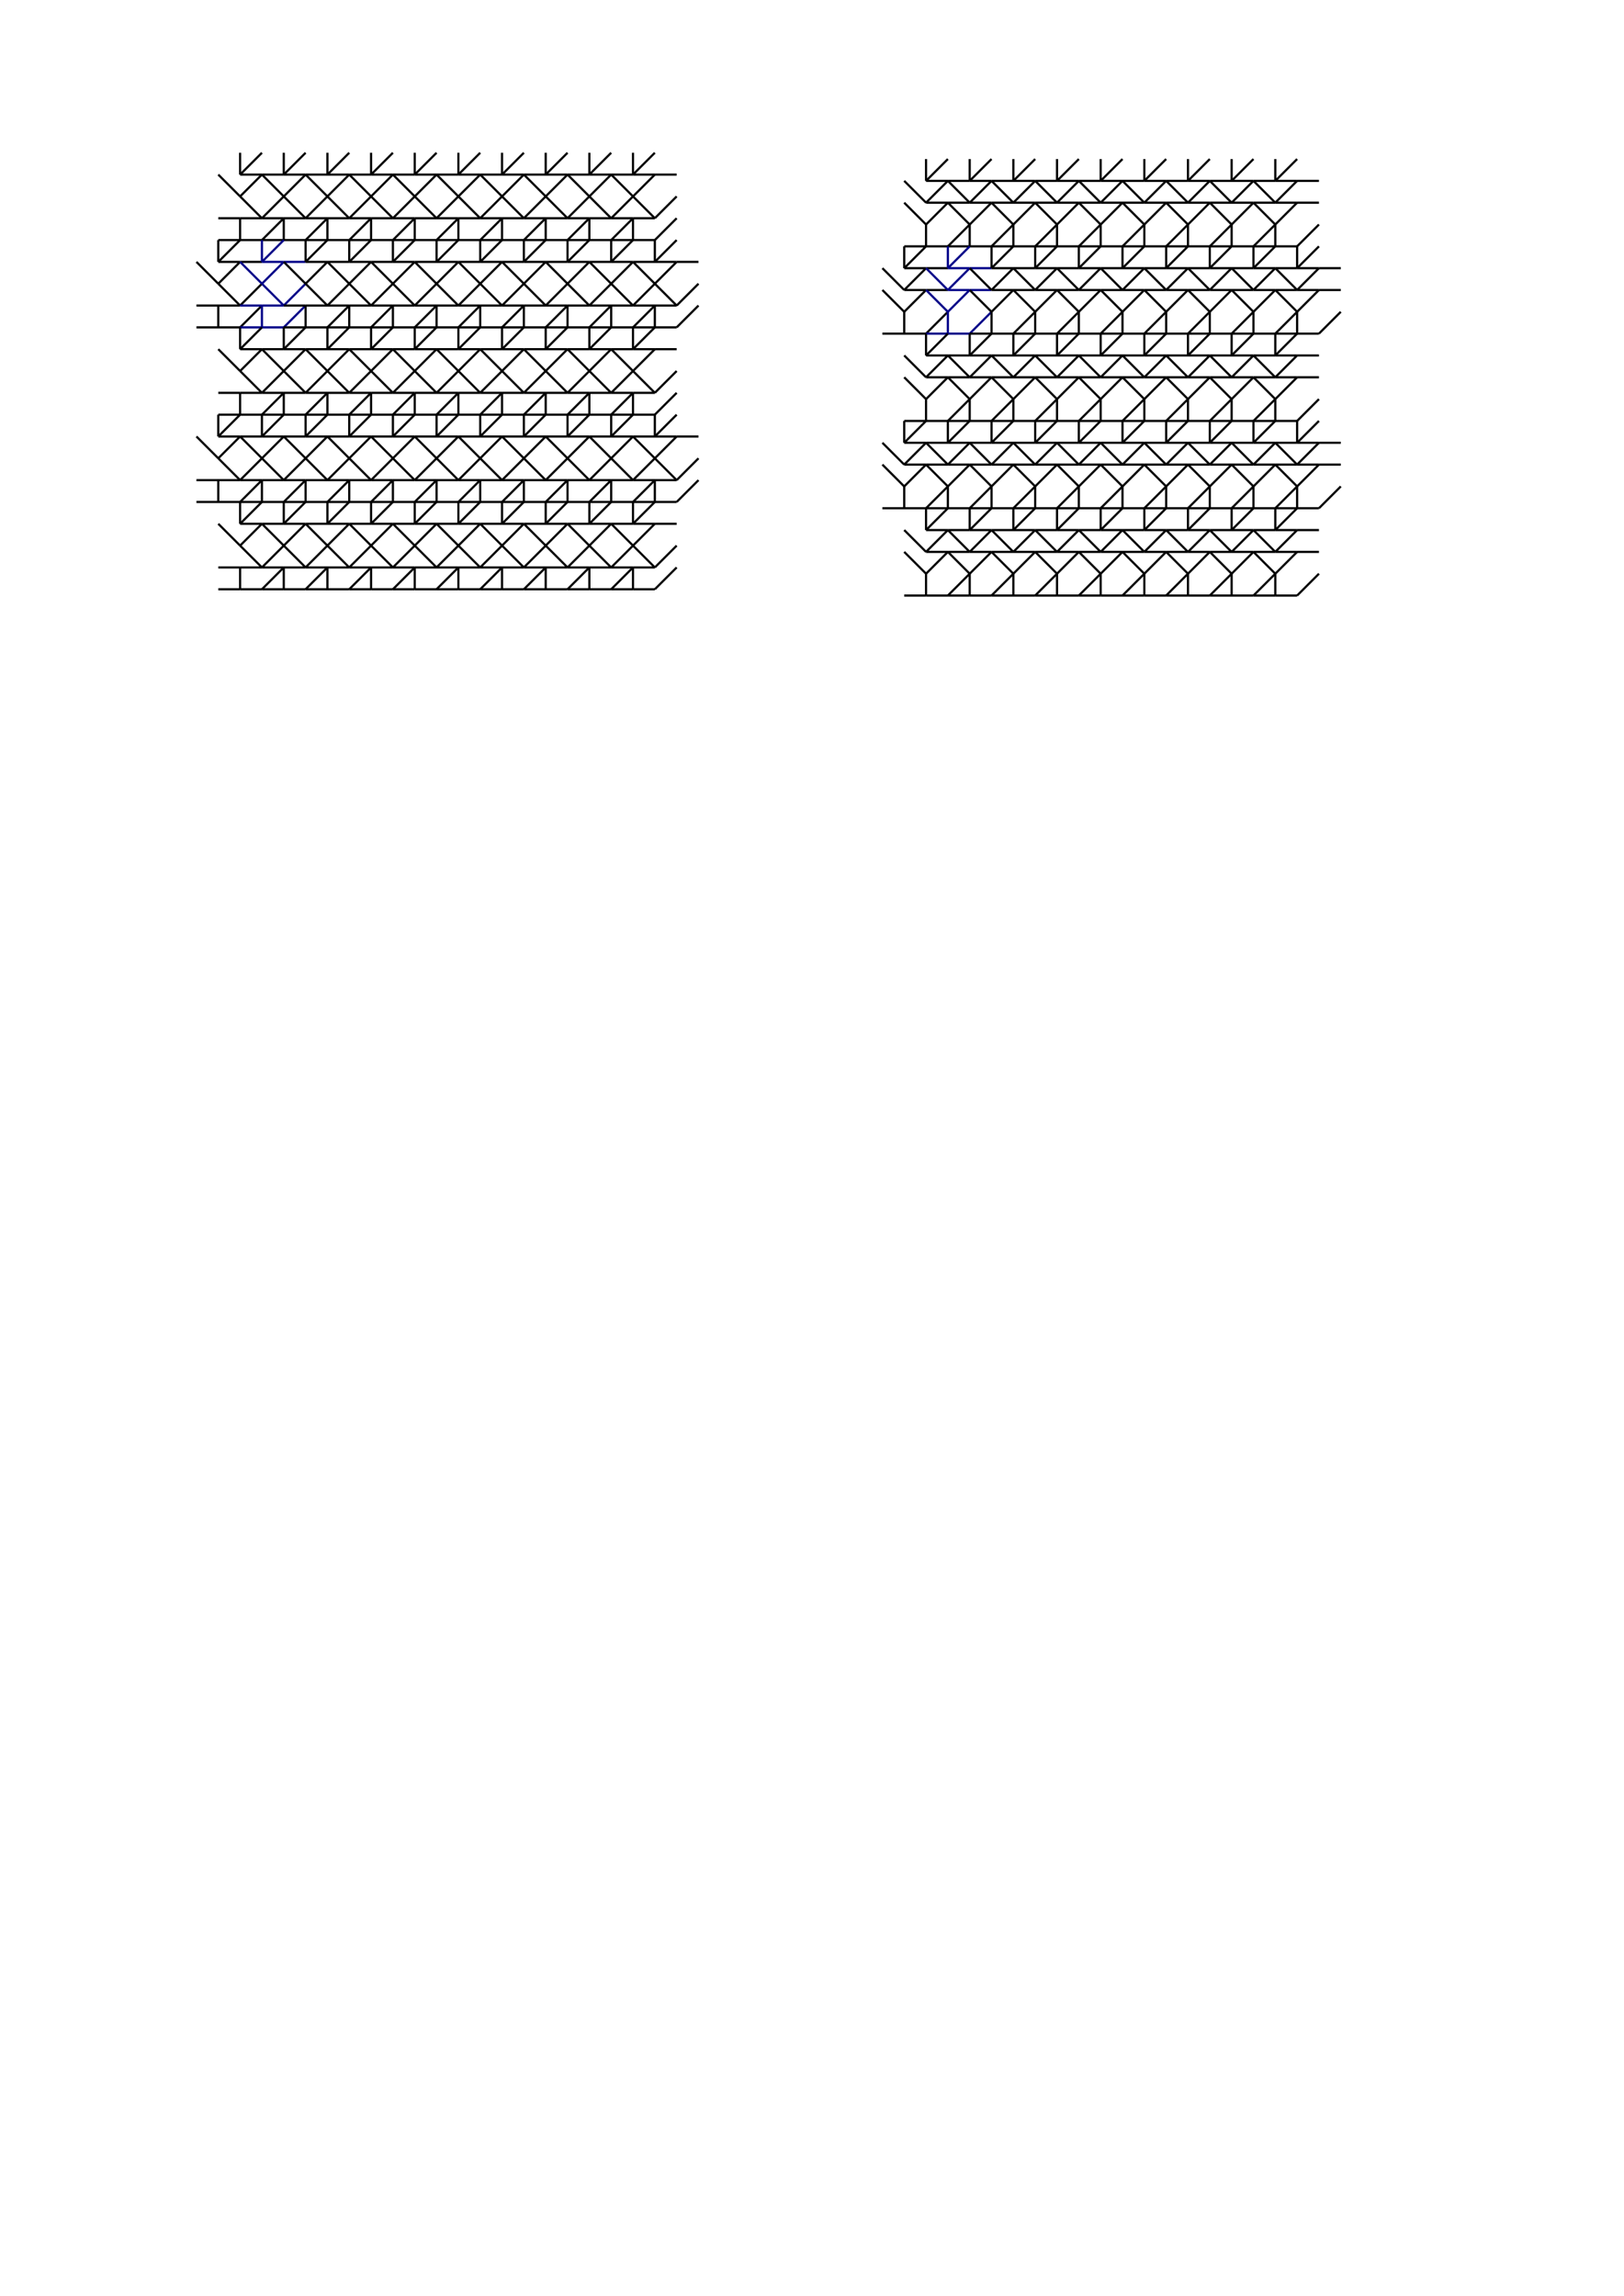<?xml version="1.0" encoding="UTF-8" standalone="no"?>
<svg
   xmlns:dc="http://purl.org/dc/elements/1.1/"
   xmlns:cc="http://creativecommons.org/ns#"
   xmlns:rdf="http://www.w3.org/1999/02/22-rdf-syntax-ns#"
   xmlns:svg="http://www.w3.org/2000/svg"
   xmlns="http://www.w3.org/2000/svg"
   xmlns:xlink="http://www.w3.org/1999/xlink"
   xmlns:sodipodi="http://sodipodi.sourceforge.net/DTD/sodipodi-0.dtd"
   xmlns:inkscape="http://www.inkscape.org/namespaces/inkscape"
   version="1.1"
   id="svg2"
   height="1052"
   width="744"
   inkscape:version="0.48.4 r9939"
   sodipodi:docname="4x2_8.svg">
  <defs
     id="defs384" />
  <sodipodi:namedview
     pagecolor="#ffffff"
     bordercolor="#666666"
     borderopacity="1"
     objecttolerance="10"
     gridtolerance="10"
     guidetolerance="10"
     inkscape:pageopacity="0"
     inkscape:pageshadow="2"
     inkscape:window-width="1280"
     inkscape:window-height="972"
     id="namedview382"
     showgrid="false"
     inkscape:zoom="0.74619772"
     inkscape:cx="372"
     inkscape:cy="526"
     inkscape:window-x="-8"
     inkscape:window-y="-8"
     inkscape:window-maximized="1"
     inkscape:current-layer="svg2" />
  <use
     transform="translate(-10,-40)"
     xlink:href="#g1"
     id="u490460"
     height="100%"
     width="100%"
     y="0"
     x="0"
     style="stroke:#000;fill:none" />
  <use
     transform="translate(-20,0)"
     xlink:href="#g1"
     id="u480500"
     height="100%"
     width="100%"
     y="0"
     x="0"
     style="stroke:#000;fill:none" />
  <use
     transform="translate(10,-40)"
     xlink:href="#g1"
     id="u510460"
     height="100%"
     width="100%"
     y="0"
     x="0"
     style="stroke:#000;fill:none" />
  <use
     transform="translate(0,0)"
     xlink:href="#g1"
     id="u500500"
     height="100%"
     width="100%"
     y="0"
     x="0"
     style="stroke:#008;fill:none" />
  <use
     transform="translate(30,-40)"
     xlink:href="#g1"
     id="u530460"
     height="100%"
     width="100%"
     y="0"
     x="0"
     style="stroke:#000;fill:none" />
  <use
     transform="translate(20,0)"
     xlink:href="#g1"
     id="u520500"
     height="100%"
     width="100%"
     y="0"
     x="0"
     style="stroke:#000;fill:none" />
  <use
     transform="translate(50,-40)"
     xlink:href="#g1"
     id="u550460"
     height="100%"
     width="100%"
     y="0"
     x="0"
     style="stroke:#000;fill:none" />
  <use
     transform="translate(40,0)"
     xlink:href="#g1"
     id="u540500"
     height="100%"
     width="100%"
     y="0"
     x="0"
     style="stroke:#000;fill:none" />
  <use
     transform="translate(70,-40)"
     xlink:href="#g1"
     id="u570460"
     height="100%"
     width="100%"
     y="0"
     x="0"
     style="stroke:#000;fill:none" />
  <use
     transform="translate(60,0)"
     xlink:href="#g1"
     id="u560500"
     height="100%"
     width="100%"
     y="0"
     x="0"
     style="stroke:#000;fill:none" />
  <use
     transform="translate(90,-40)"
     xlink:href="#g1"
     id="u590460"
     height="100%"
     width="100%"
     y="0"
     x="0"
     style="stroke:#000;fill:none" />
  <use
     transform="translate(80,0)"
     xlink:href="#g1"
     id="u580500"
     height="100%"
     width="100%"
     y="0"
     x="0"
     style="stroke:#000;fill:none" />
  <use
     transform="translate(110,-40)"
     xlink:href="#g1"
     id="u610460"
     height="100%"
     width="100%"
     y="0"
     x="0"
     style="stroke:#000;fill:none" />
  <use
     transform="translate(100,0)"
     xlink:href="#g1"
     id="u600500"
     height="100%"
     width="100%"
     y="0"
     x="0"
     style="stroke:#000;fill:none" />
  <use
     transform="translate(130,-40)"
     xlink:href="#g1"
     id="u630460"
     height="100%"
     width="100%"
     y="0"
     x="0"
     style="stroke:#000;fill:none" />
  <use
     transform="translate(120,0)"
     xlink:href="#g1"
     id="u620500"
     height="100%"
     width="100%"
     y="0"
     x="0"
     style="stroke:#000;fill:none" />
  <use
     transform="translate(150,-40)"
     xlink:href="#g1"
     id="u650460"
     height="100%"
     width="100%"
     y="0"
     x="0"
     style="stroke:#000;fill:none" />
  <use
     transform="translate(140,0)"
     xlink:href="#g1"
     id="u640500"
     height="100%"
     width="100%"
     y="0"
     x="0"
     style="stroke:#000;fill:none" />
  <use
     transform="translate(170,-40)"
     xlink:href="#g1"
     id="u670460"
     height="100%"
     width="100%"
     y="0"
     x="0"
     style="stroke:#000;fill:none" />
  <use
     transform="translate(160,0)"
     xlink:href="#g1"
     id="u660500"
     height="100%"
     width="100%"
     y="0"
     x="0"
     style="stroke:#000;fill:none" />
  <use
     transform="translate(180,0)"
     xlink:href="#g1"
     id="u680500"
     height="100%"
     width="100%"
     y="0"
     x="0"
     style="stroke:#000;fill:none" />
  <use
     transform="translate(-10,40)"
     xlink:href="#g1"
     id="u490540"
     height="100%"
     width="100%"
     y="0"
     x="0"
     style="stroke:#000;fill:none" />
  <use
     transform="translate(-20,80)"
     xlink:href="#g1"
     id="u480580"
     height="100%"
     width="100%"
     y="0"
     x="0"
     style="stroke:#000;fill:none" />
  <use
     transform="translate(10,40)"
     xlink:href="#g1"
     id="u510540"
     height="100%"
     width="100%"
     y="0"
     x="0"
     style="stroke:#000;fill:none" />
  <use
     transform="translate(0,80)"
     xlink:href="#g1"
     id="u500580"
     height="100%"
     width="100%"
     y="0"
     x="0"
     style="stroke:#000;fill:none" />
  <use
     transform="translate(30,40)"
     xlink:href="#g1"
     id="u530540"
     height="100%"
     width="100%"
     y="0"
     x="0"
     style="stroke:#000;fill:none" />
  <use
     transform="translate(20,80)"
     xlink:href="#g1"
     id="u520580"
     height="100%"
     width="100%"
     y="0"
     x="0"
     style="stroke:#000;fill:none" />
  <use
     transform="translate(50,40)"
     xlink:href="#g1"
     id="u550540"
     height="100%"
     width="100%"
     y="0"
     x="0"
     style="stroke:#000;fill:none" />
  <use
     transform="translate(40,80)"
     xlink:href="#g1"
     id="u540580"
     height="100%"
     width="100%"
     y="0"
     x="0"
     style="stroke:#000;fill:none" />
  <use
     transform="translate(70,40)"
     xlink:href="#g1"
     id="u570540"
     height="100%"
     width="100%"
     y="0"
     x="0"
     style="stroke:#000;fill:none" />
  <use
     transform="translate(60,80)"
     xlink:href="#g1"
     id="u560580"
     height="100%"
     width="100%"
     y="0"
     x="0"
     style="stroke:#000;fill:none" />
  <use
     transform="translate(90,40)"
     xlink:href="#g1"
     id="u590540"
     height="100%"
     width="100%"
     y="0"
     x="0"
     style="stroke:#000;fill:none" />
  <use
     transform="translate(80,80)"
     xlink:href="#g1"
     id="u580580"
     height="100%"
     width="100%"
     y="0"
     x="0"
     style="stroke:#000;fill:none" />
  <use
     transform="translate(110,40)"
     xlink:href="#g1"
     id="u610540"
     height="100%"
     width="100%"
     y="0"
     x="0"
     style="stroke:#000;fill:none" />
  <use
     transform="translate(100,80)"
     xlink:href="#g1"
     id="u600580"
     height="100%"
     width="100%"
     y="0"
     x="0"
     style="stroke:#000;fill:none" />
  <use
     transform="translate(130,40)"
     xlink:href="#g1"
     id="u630540"
     height="100%"
     width="100%"
     y="0"
     x="0"
     style="stroke:#000;fill:none" />
  <use
     transform="translate(120,80)"
     xlink:href="#g1"
     id="u620580"
     height="100%"
     width="100%"
     y="0"
     x="0"
     style="stroke:#000;fill:none" />
  <use
     transform="translate(150,40)"
     xlink:href="#g1"
     id="u650540"
     height="100%"
     width="100%"
     y="0"
     x="0"
     style="stroke:#000;fill:none" />
  <use
     transform="translate(140,80)"
     xlink:href="#g1"
     id="u640580"
     height="100%"
     width="100%"
     y="0"
     x="0"
     style="stroke:#000;fill:none" />
  <use
     transform="translate(170,40)"
     xlink:href="#g1"
     id="u670540"
     height="100%"
     width="100%"
     y="0"
     x="0"
     style="stroke:#000;fill:none" />
  <use
     transform="translate(160,80)"
     xlink:href="#g1"
     id="u660580"
     height="100%"
     width="100%"
     y="0"
     x="0"
     style="stroke:#000;fill:none" />
  <use
     transform="translate(180,80)"
     xlink:href="#g1"
     id="u680580"
     height="100%"
     width="100%"
     y="0"
     x="0"
     style="stroke:#000;fill:none" />
  <use
     transform="translate(-10,120)"
     xlink:href="#g1"
     id="u490620"
     height="100%"
     width="100%"
     y="0"
     x="0"
     style="stroke:#000;fill:none" />
  <use
     transform="translate(10,120)"
     xlink:href="#g1"
     id="u510620"
     height="100%"
     width="100%"
     y="0"
     x="0"
     style="stroke:#000;fill:none" />
  <use
     transform="translate(30,120)"
     xlink:href="#g1"
     id="u530620"
     height="100%"
     width="100%"
     y="0"
     x="0"
     style="stroke:#000;fill:none" />
  <use
     transform="translate(50,120)"
     xlink:href="#g1"
     id="u550620"
     height="100%"
     width="100%"
     y="0"
     x="0"
     style="stroke:#000;fill:none" />
  <use
     transform="translate(70,120)"
     xlink:href="#g1"
     id="u570620"
     height="100%"
     width="100%"
     y="0"
     x="0"
     style="stroke:#000;fill:none" />
  <use
     transform="translate(90,120)"
     xlink:href="#g1"
     id="u590620"
     height="100%"
     width="100%"
     y="0"
     x="0"
     style="stroke:#000;fill:none" />
  <use
     transform="translate(110,120)"
     xlink:href="#g1"
     id="u610620"
     height="100%"
     width="100%"
     y="0"
     x="0"
     style="stroke:#000;fill:none" />
  <use
     transform="translate(130,120)"
     xlink:href="#g1"
     id="u630620"
     height="100%"
     width="100%"
     y="0"
     x="0"
     style="stroke:#000;fill:none" />
  <use
     transform="translate(150,120)"
     xlink:href="#g1"
     id="u650620"
     height="100%"
     width="100%"
     y="0"
     x="0"
     style="stroke:#000;fill:none" />
  <use
     transform="translate(170,120)"
     xlink:href="#g1"
     id="u670620"
     height="100%"
     width="100%"
     y="0"
     x="0"
     style="stroke:#000;fill:none" />
  <g
     id="g1">
    <path
       id="p1500500"
       d="M 120,120 120,110" />
    <path
       id="p2500500"
       d="M 120,120 130,110" />
    <path
       id="p1500501"
       d="M 130,120 120,120" />
    <path
       id="p2500501"
       d="M 130,120 140,120" />
    <path
       id="p1501500"
       d="M 120,130 110,120" />
    <path
       id="p2501500"
       d="M 120,130 130,120" />
    <path
       id="p1502500"
       d="M 120,140 110,140" />
    <path
       id="p2502500"
       d="M 120,140 130,140" />
    <path
       id="p1502501"
       d="M 130,140 120,130" />
    <path
       id="p2502501"
       d="M 130,140 140,130" />
    <path
       id="p1503500"
       d="M 120,150 110,150" />
    <path
       id="p2503500"
       d="M 120,150 120,140" />
    <path
       id="p1503501"
       d="M 130,150 120,150" />
    <path
       id="p2503501"
       d="M 130,150 140,140" />
  </g>
  <g
     transform="translate(314.248,2.876)"
     id="g3541">
    <use
       style="fill:none;stroke:#000000"
       x="0"
       y="0"
       width="744.094"
       height="1052.362"
       id="u650460-7"
       xlink:href="#g1-3"
       transform="translate(150,-40)" />
    <use
       style="fill:none;stroke:#000000"
       x="0"
       y="0"
       width="744.094"
       height="1052.362"
       id="u640500-7"
       xlink:href="#g1-3"
       transform="translate(140,0)" />
    <use
       style="fill:none;stroke:#000000"
       x="0"
       y="0"
       width="744.094"
       height="1052.362"
       id="u660500-9"
       xlink:href="#g1-3"
       transform="translate(160,0)" />
    <use
       style="fill:none;stroke:#000000"
       x="0"
       y="0"
       width="744.094"
       height="1052.362"
       id="u650540-3"
       xlink:href="#g1-3"
       transform="translate(150,40)" />
    <use
       style="fill:none;stroke:#000000"
       x="0"
       y="0"
       width="744.094"
       height="1052.362"
       id="u640580-1"
       xlink:href="#g1-3"
       transform="translate(140,80)" />
    <use
       style="fill:none;stroke:#000000"
       x="0"
       y="0"
       width="744.094"
       height="1052.362"
       id="u660580-9"
       xlink:href="#g1-3"
       transform="translate(160,80)" />
    <use
       style="fill:none;stroke:#000000"
       x="0"
       y="0"
       width="744.094"
       height="1052.362"
       id="u650620-8"
       xlink:href="#g1-3"
       transform="translate(150,120)" />
    <use
       style="fill:none;stroke:#000000"
       x="0"
       y="0"
       width="744"
       height="1052"
       id="u490460-6"
       xlink:href="#g1-3"
       transform="translate(-10,-40)" />
    <use
       style="fill:none;stroke:#000000"
       x="0"
       y="0"
       width="744"
       height="1052"
       id="u480500-5"
       xlink:href="#g1-3"
       transform="translate(-20,0)" />
    <use
       style="fill:none;stroke:#000000"
       x="0"
       y="0"
       width="744"
       height="1052"
       id="u510460-0"
       xlink:href="#g1-3"
       transform="translate(10,-40)" />
    <use
       style="fill:none;stroke:#000088"
       x="0"
       y="0"
       width="744"
       height="1052"
       id="u500500-2"
       xlink:href="#g1-3" />
    <use
       style="fill:none;stroke:#000000"
       x="0"
       y="0"
       width="744"
       height="1052"
       id="u530460-8"
       xlink:href="#g1-3"
       transform="translate(30,-40)" />
    <use
       style="fill:none;stroke:#000000"
       x="0"
       y="0"
       width="744"
       height="1052"
       id="u520500-6"
       xlink:href="#g1-3"
       transform="translate(20,0)" />
    <use
       style="fill:none;stroke:#000000"
       x="0"
       y="0"
       width="744"
       height="1052"
       id="u550460-0"
       xlink:href="#g1-3"
       transform="translate(50,-40)" />
    <use
       style="fill:none;stroke:#000000"
       x="0"
       y="0"
       width="744"
       height="1052"
       id="u540500-2"
       xlink:href="#g1-3"
       transform="translate(40,0)" />
    <use
       style="fill:none;stroke:#000000"
       x="0"
       y="0"
       width="744"
       height="1052"
       id="u570460-4"
       xlink:href="#g1-3"
       transform="translate(70,-40)" />
    <use
       style="fill:none;stroke:#000000"
       x="0"
       y="0"
       width="744"
       height="1052"
       id="u560500-8"
       xlink:href="#g1-3"
       transform="translate(60,0)" />
    <use
       style="fill:none;stroke:#000000"
       x="0"
       y="0"
       width="744"
       height="1052"
       id="u590460-6"
       xlink:href="#g1-3"
       transform="translate(90,-40)" />
    <use
       style="fill:none;stroke:#000000"
       x="0"
       y="0"
       width="744"
       height="1052"
       id="u580500-5"
       xlink:href="#g1-3"
       transform="translate(80,0)" />
    <use
       style="fill:none;stroke:#000000"
       x="0"
       y="0"
       width="744"
       height="1052"
       id="u610460-0"
       xlink:href="#g1-3"
       transform="translate(110,-40)" />
    <use
       style="fill:none;stroke:#000000"
       x="0"
       y="0"
       width="744"
       height="1052"
       id="u600500-9"
       xlink:href="#g1-3"
       transform="translate(100,0)" />
    <use
       style="fill:none;stroke:#000000"
       x="0"
       y="0"
       width="744"
       height="1052"
       id="u630460-0"
       xlink:href="#g1-3"
       transform="translate(130,-40)" />
    <use
       style="fill:none;stroke:#000000"
       x="0"
       y="0"
       width="744"
       height="1052"
       id="u620500-0"
       xlink:href="#g1-3"
       transform="translate(120,0)" />
    <use
       style="fill:none;stroke:#000000"
       x="0"
       y="0"
       width="744"
       height="1052"
       id="u490540-6"
       xlink:href="#g1-3"
       transform="translate(-10,40)" />
    <use
       style="fill:none;stroke:#000000"
       x="0"
       y="0"
       width="744"
       height="1052"
       id="u480580-1"
       xlink:href="#g1-3"
       transform="translate(-20,80)" />
    <use
       style="fill:none;stroke:#000000"
       x="0"
       y="0"
       width="744"
       height="1052"
       id="u510540-3"
       xlink:href="#g1-3"
       transform="translate(10,40)" />
    <use
       style="fill:none;stroke:#000000"
       x="0"
       y="0"
       width="744"
       height="1052"
       id="u500580-8"
       xlink:href="#g1-3"
       transform="translate(0,80)" />
    <use
       style="fill:none;stroke:#000000"
       x="0"
       y="0"
       width="744"
       height="1052"
       id="u530540-9"
       xlink:href="#g1-3"
       transform="translate(30,40)" />
    <use
       style="fill:none;stroke:#000000"
       x="0"
       y="0"
       width="744"
       height="1052"
       id="u520580-3"
       xlink:href="#g1-3"
       transform="translate(20,80)" />
    <use
       style="fill:none;stroke:#000000"
       x="0"
       y="0"
       width="744"
       height="1052"
       id="u550540-4"
       xlink:href="#g1-3"
       transform="translate(50,40)" />
    <use
       style="fill:none;stroke:#000000"
       x="0"
       y="0"
       width="744"
       height="1052"
       id="u540580-4"
       xlink:href="#g1-3"
       transform="translate(40,80)" />
    <use
       style="fill:none;stroke:#000000"
       x="0"
       y="0"
       width="744"
       height="1052"
       id="u570540-6"
       xlink:href="#g1-3"
       transform="translate(70,40)" />
    <use
       style="fill:none;stroke:#000000"
       x="0"
       y="0"
       width="744"
       height="1052"
       id="u560580-0"
       xlink:href="#g1-3"
       transform="translate(60,80)" />
    <use
       style="fill:none;stroke:#000000"
       x="0"
       y="0"
       width="744"
       height="1052"
       id="u590540-6"
       xlink:href="#g1-3"
       transform="translate(90,40)" />
    <use
       style="fill:none;stroke:#000000"
       x="0"
       y="0"
       width="744"
       height="1052"
       id="u580580-6"
       xlink:href="#g1-3"
       transform="translate(80,80)" />
    <use
       style="fill:none;stroke:#000000"
       x="0"
       y="0"
       width="744"
       height="1052"
       id="u610540-1"
       xlink:href="#g1-3"
       transform="translate(110,40)" />
    <use
       style="fill:none;stroke:#000000"
       x="0"
       y="0"
       width="744"
       height="1052"
       id="u600580-8"
       xlink:href="#g1-3"
       transform="translate(100,80)" />
    <use
       style="fill:none;stroke:#000000"
       x="0"
       y="0"
       width="744"
       height="1052"
       id="u630540-4"
       xlink:href="#g1-3"
       transform="translate(130,40)" />
    <use
       style="fill:none;stroke:#000000"
       x="0"
       y="0"
       width="744"
       height="1052"
       id="u620580-9"
       xlink:href="#g1-3"
       transform="translate(120,80)" />
    <use
       style="fill:none;stroke:#000000"
       x="0"
       y="0"
       width="744"
       height="1052"
       id="u490620-6"
       xlink:href="#g1-3"
       transform="translate(-10,120)" />
    <use
       style="fill:none;stroke:#000000"
       x="0"
       y="0"
       width="744"
       height="1052"
       id="u510620-3"
       xlink:href="#g1-3"
       transform="translate(10,120)" />
    <use
       style="fill:none;stroke:#000000"
       x="0"
       y="0"
       width="744"
       height="1052"
       id="u530620-7"
       xlink:href="#g1-3"
       transform="translate(30,120)" />
    <use
       style="fill:none;stroke:#000000"
       x="0"
       y="0"
       width="744"
       height="1052"
       id="u550620-8"
       xlink:href="#g1-3"
       transform="translate(50,120)" />
    <use
       style="fill:none;stroke:#000000"
       x="0"
       y="0"
       width="744"
       height="1052"
       id="u570620-8"
       xlink:href="#g1-3"
       transform="translate(70,120)" />
    <use
       style="fill:none;stroke:#000000"
       x="0"
       y="0"
       width="744"
       height="1052"
       id="u590620-2"
       xlink:href="#g1-3"
       transform="translate(90,120)" />
    <use
       style="fill:none;stroke:#000000"
       x="0"
       y="0"
       width="744"
       height="1052"
       id="u610620-9"
       xlink:href="#g1-3"
       transform="translate(110,120)" />
    <use
       style="fill:none;stroke:#000000"
       x="0"
       y="0"
       width="744"
       height="1052"
       id="u630620-1"
       xlink:href="#g1-3"
       transform="translate(130,120)" />
    <g
       id="g1-3">
      <path
         d="m 120,120 0,-10"
         id="p1500500-5"
         inkscape:connector-curvature="0" />
      <path
         d="m 120,120 10,-10"
         id="p2500500-9"
         inkscape:connector-curvature="0" />
      <path
         d="m 130,120 -10,0"
         id="p1500501-8"
         inkscape:connector-curvature="0" />
      <path
         d="m 130,120 10,0"
         id="p2500501-4"
         inkscape:connector-curvature="0" />
      <path
         d="M 120,130 110,120"
         id="p1501500-0"
         inkscape:connector-curvature="0" />
      <path
         d="m 120,130 10,-10"
         id="p2501500-7"
         inkscape:connector-curvature="0" />
      <path
         d="m 130,130 -10,0"
         id="p1501501"
         inkscape:connector-curvature="0" />
      <path
         d="m 130,130 10,0"
         id="p2501501"
         inkscape:connector-curvature="0" />
      <path
         d="M 120,140 110,130"
         id="p1502500-6"
         inkscape:connector-curvature="0" />
      <path
         d="m 120,140 10,-10"
         id="p2502500-3"
         inkscape:connector-curvature="0" />
      <path
         d="m 120,150 -10,0"
         id="p1503500-6"
         inkscape:connector-curvature="0" />
      <path
         d="m 120,150 0,-10"
         id="p2503500-1"
         inkscape:connector-curvature="0" />
      <path
         d="m 130,150 -10,0"
         id="p1503501-5"
         inkscape:connector-curvature="0" />
      <path
         d="m 130,150 10,-10"
         id="p2503501-4"
         inkscape:connector-curvature="0" />
    </g>
  </g>
</svg>
